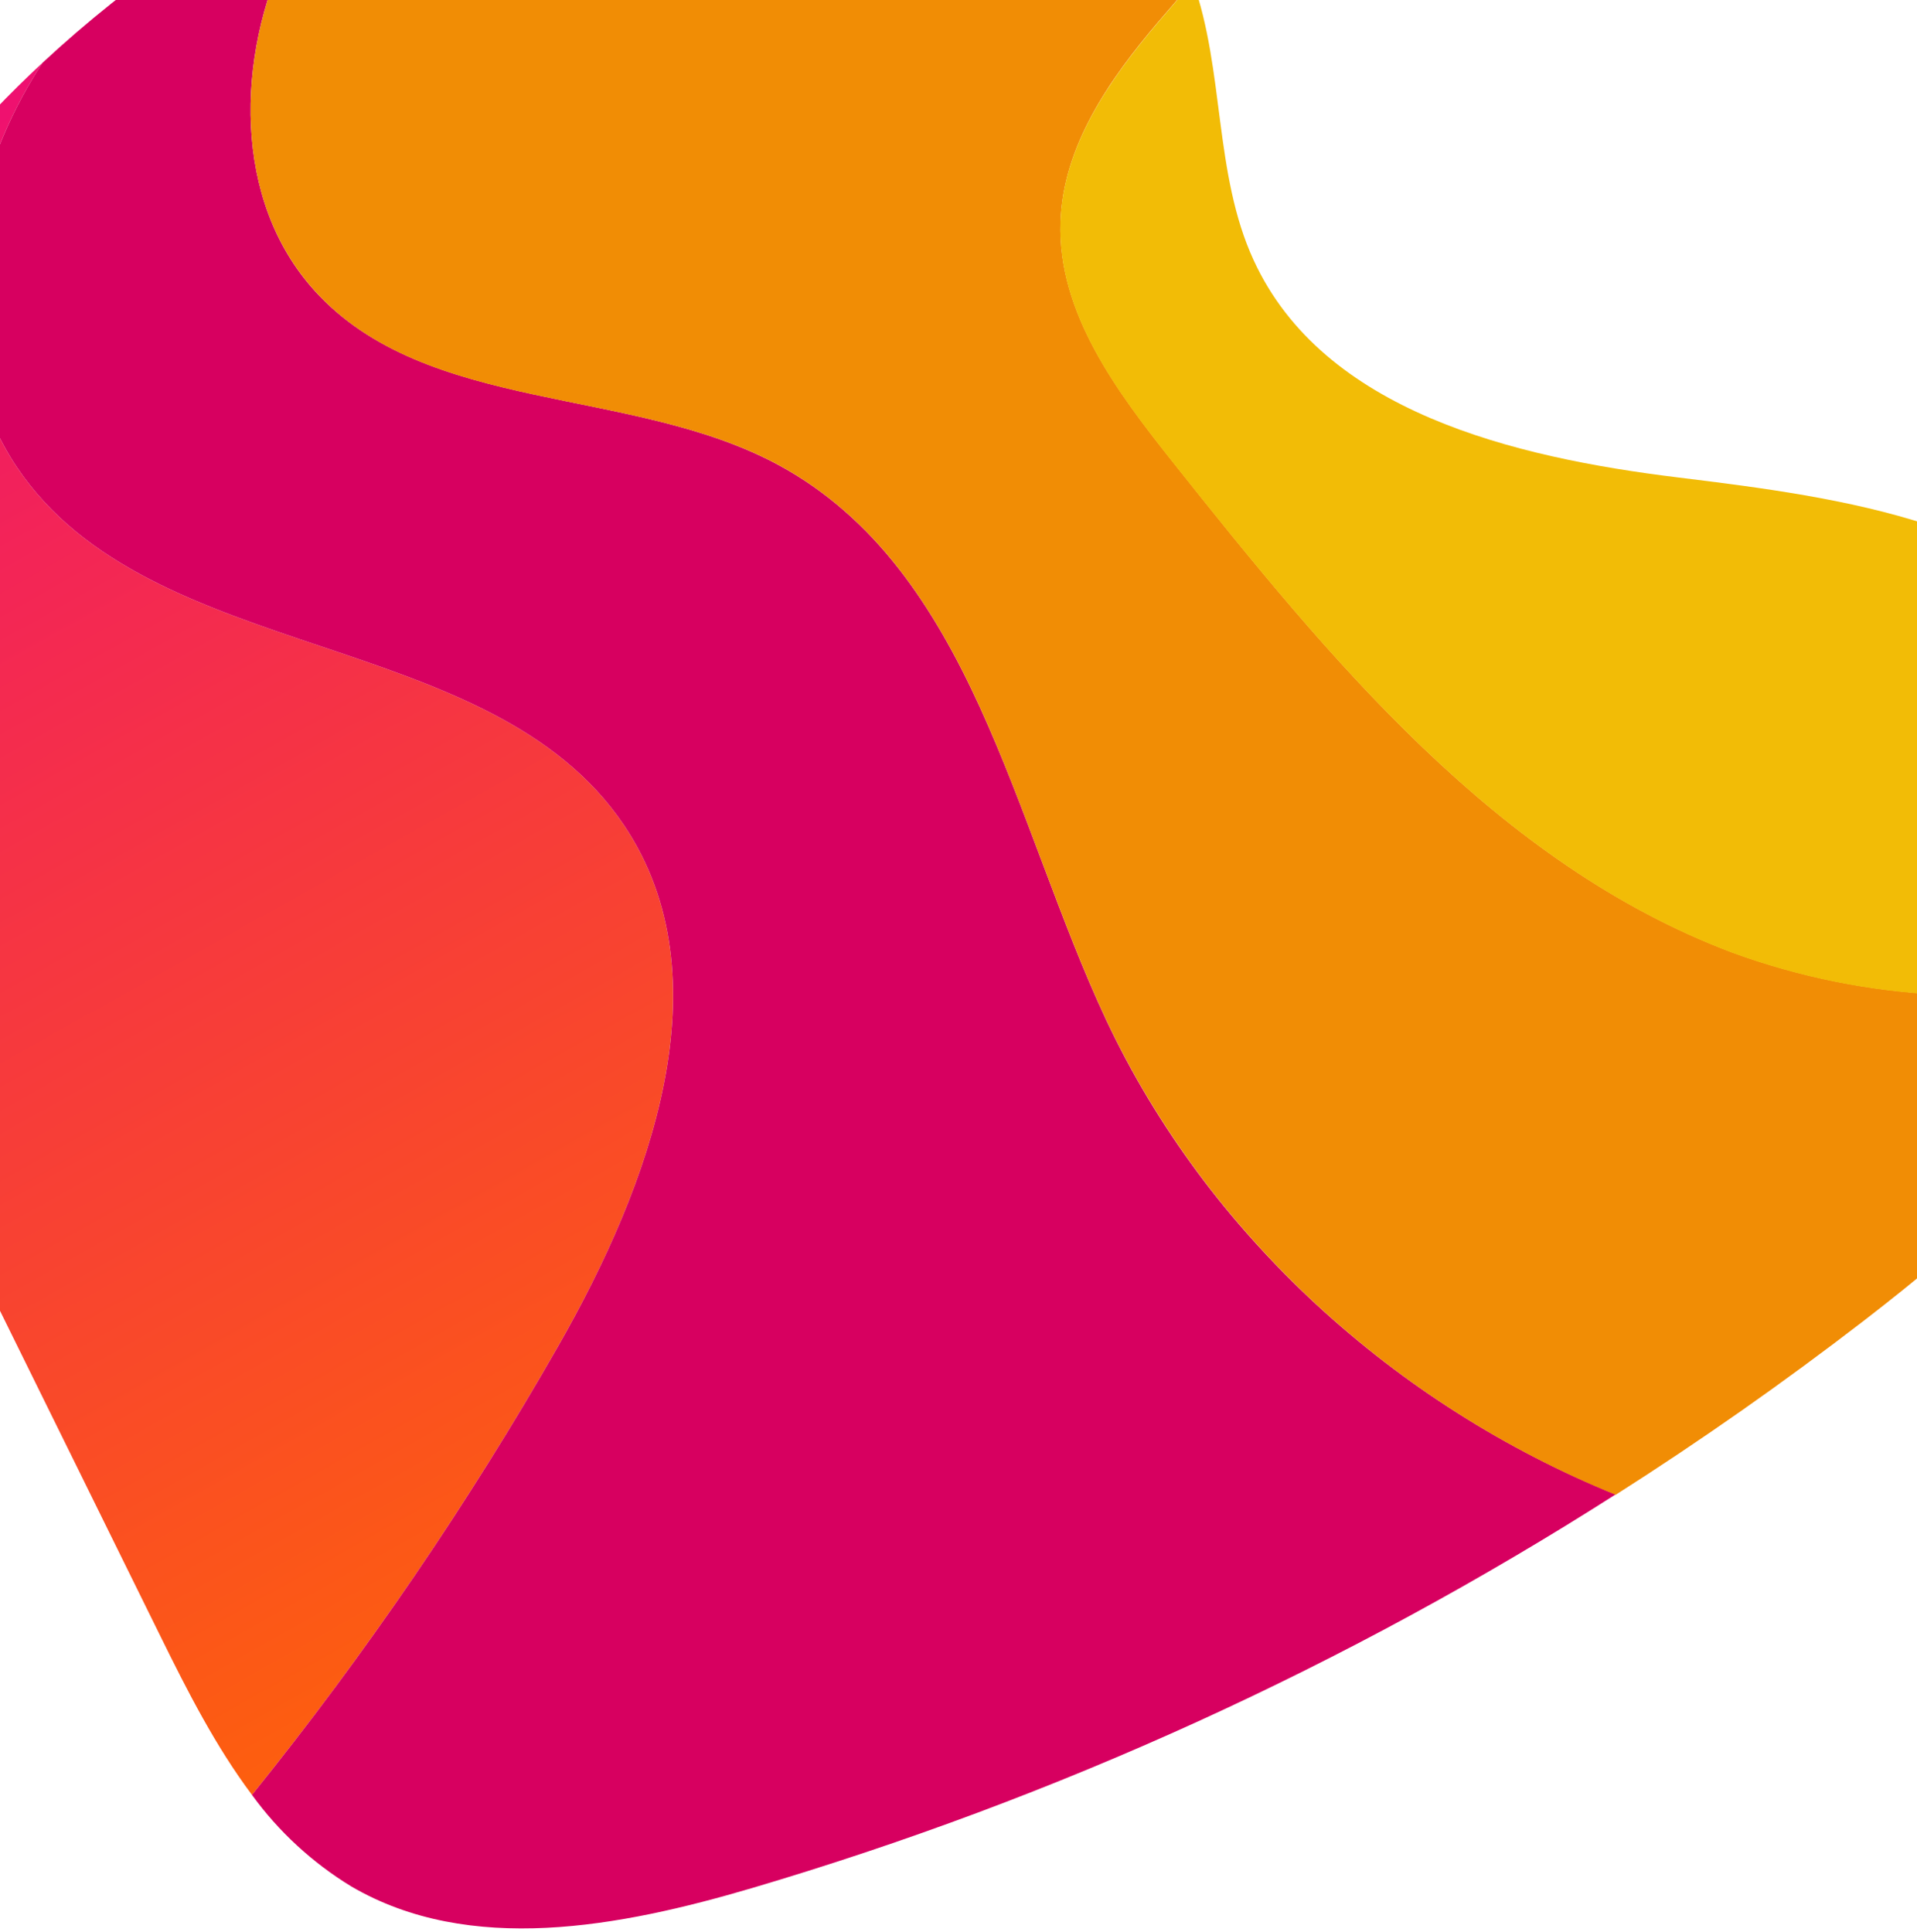 <svg width="375" height="378" viewBox="0 0 375 378" fill="none" xmlns="http://www.w3.org/2000/svg">
<path d="M122.024 161.39C95.857 122.552 29.496 130.293 3.345 91.473C-10.93 70.251 -7.737 40.958 4.569 18.529C5.738 16.411 6.978 14.338 8.291 12.309C-4.624 24.287 -16.023 37.802 -25.651 52.553C-43.796 80.672 -54.663 114.911 -48.361 147.694C-45.053 165.012 -37.163 181.057 -29.372 196.869L31.414 320.196C36.641 330.815 42.182 341.699 49.295 351.177C71.57 323.531 91.608 294.155 109.221 263.329C127.168 231.919 142.22 191.378 122.024 161.39Z" fill="url(#paint0_linear_1_985)"/>
<path d="M216.388 199.549C198.193 160.728 190.105 111.586 152.459 91.076C123.595 75.346 83.517 81.151 61.485 56.82C45.557 39.171 46.086 11.201 56.358 -10.219C59.375 -16.413 62.993 -22.297 67.159 -27.785C45.626 -17.467 25.778 -3.949 8.291 12.309C6.978 14.338 5.738 16.411 4.569 18.529C-7.737 40.974 -10.93 70.251 3.345 91.473C29.496 130.293 95.857 122.552 122.024 161.39C142.22 191.378 127.168 231.919 109.221 263.329C91.608 294.155 71.57 323.531 49.295 351.177C54.523 358.376 61.129 364.465 68.73 369.09C91.887 382.637 121.28 377.013 147.05 369.421C206.712 351.788 263.6 325.857 316.045 292.391C273.007 274.958 236.187 241.678 216.388 199.549Z" fill="url(#paint1_linear_1_985)"/>
<path d="M151.632 -49.867C122.296 -48.131 93.591 -40.627 67.159 -27.785C62.993 -22.297 59.375 -16.413 56.358 -10.219C46.086 11.284 45.557 39.171 61.502 56.82C83.517 81.217 123.595 75.346 152.475 91.076C190.122 111.586 198.177 160.728 216.405 199.549C236.253 241.678 273.023 274.958 316.062 292.457C332.757 281.827 348.95 270.464 364.642 258.367C384.953 242.687 404.819 225.286 416.579 202.41C418.618 198.442 420.349 194.322 421.756 190.088C394.387 197.378 365.437 196.067 338.838 186.333C292.872 169.015 260.022 128.887 229.439 90.397C218.456 76.57 206.877 61.121 207.456 43.472C207.919 28.585 217 15.551 226.61 4.237C228.827 1.624 231.126 -0.989 233.392 -3.619C233.355 -3.754 233.311 -3.887 233.26 -4.016C221.896 -35.41 185.077 -51.653 151.632 -49.867Z" fill="url(#paint2_linear_1_985)"/>
<path d="M207.44 43.538C206.861 61.187 218.439 76.619 229.422 90.464C260.006 128.887 292.855 169.015 338.822 186.399C365.42 196.133 394.37 197.444 421.74 190.154C428.538 169.792 427.942 146.702 415.901 129.218C397.425 102.34 360.639 97.378 328.318 93.424C295.998 89.471 258.848 80.506 245.235 50.915C237.444 33.977 239.578 14.029 233.375 -3.553C231.109 -0.923 228.81 1.69 226.594 4.304C216.983 15.617 207.87 28.701 207.44 43.538Z" fill="url(#paint3_linear_1_985)"/>
<defs>
<linearGradient id="paint0_linear_1_985" x1="-48.361" y1="12.309" x2="142.22" y2="351.177" gradientUnits="userSpaceOnUse">
<stop offset="0" stop-color="#EE0979"/>
<stop offset="1" stop-color="#FF6A00"/>
</linearGradient>
<linearGradient id="paint1_linear_1_985" x1="4.569" y1="-27.785" x2="316.045" y2="369.421" gradientUnits="userSpaceOnUse">
<stop offset="0" stop-color="#d70060"/>
<stop offset="1" stop-color="#d70060"/>
</linearGradient>
<linearGradient id="paint2_linear_1_985" x1="56.358" y1="-49.867" x2="421.756" y2="292.457" gradientUnits="userSpaceOnUse">
<stop offset="0" stop-color="#F18D05"/>
<stop offset="1" stop-color="#F18D05"/>
</linearGradient>
<linearGradient id="paint3_linear_1_985" x1="226.594" y1="-3.553" x2="428.538" y2="190.154" gradientUnits="userSpaceOnUse">
<stop offset="0" stop-color="#f2bc06"/>
<stop offset="1" stop-color="#f2bc06"/>
</linearGradient>
</defs>
</svg>